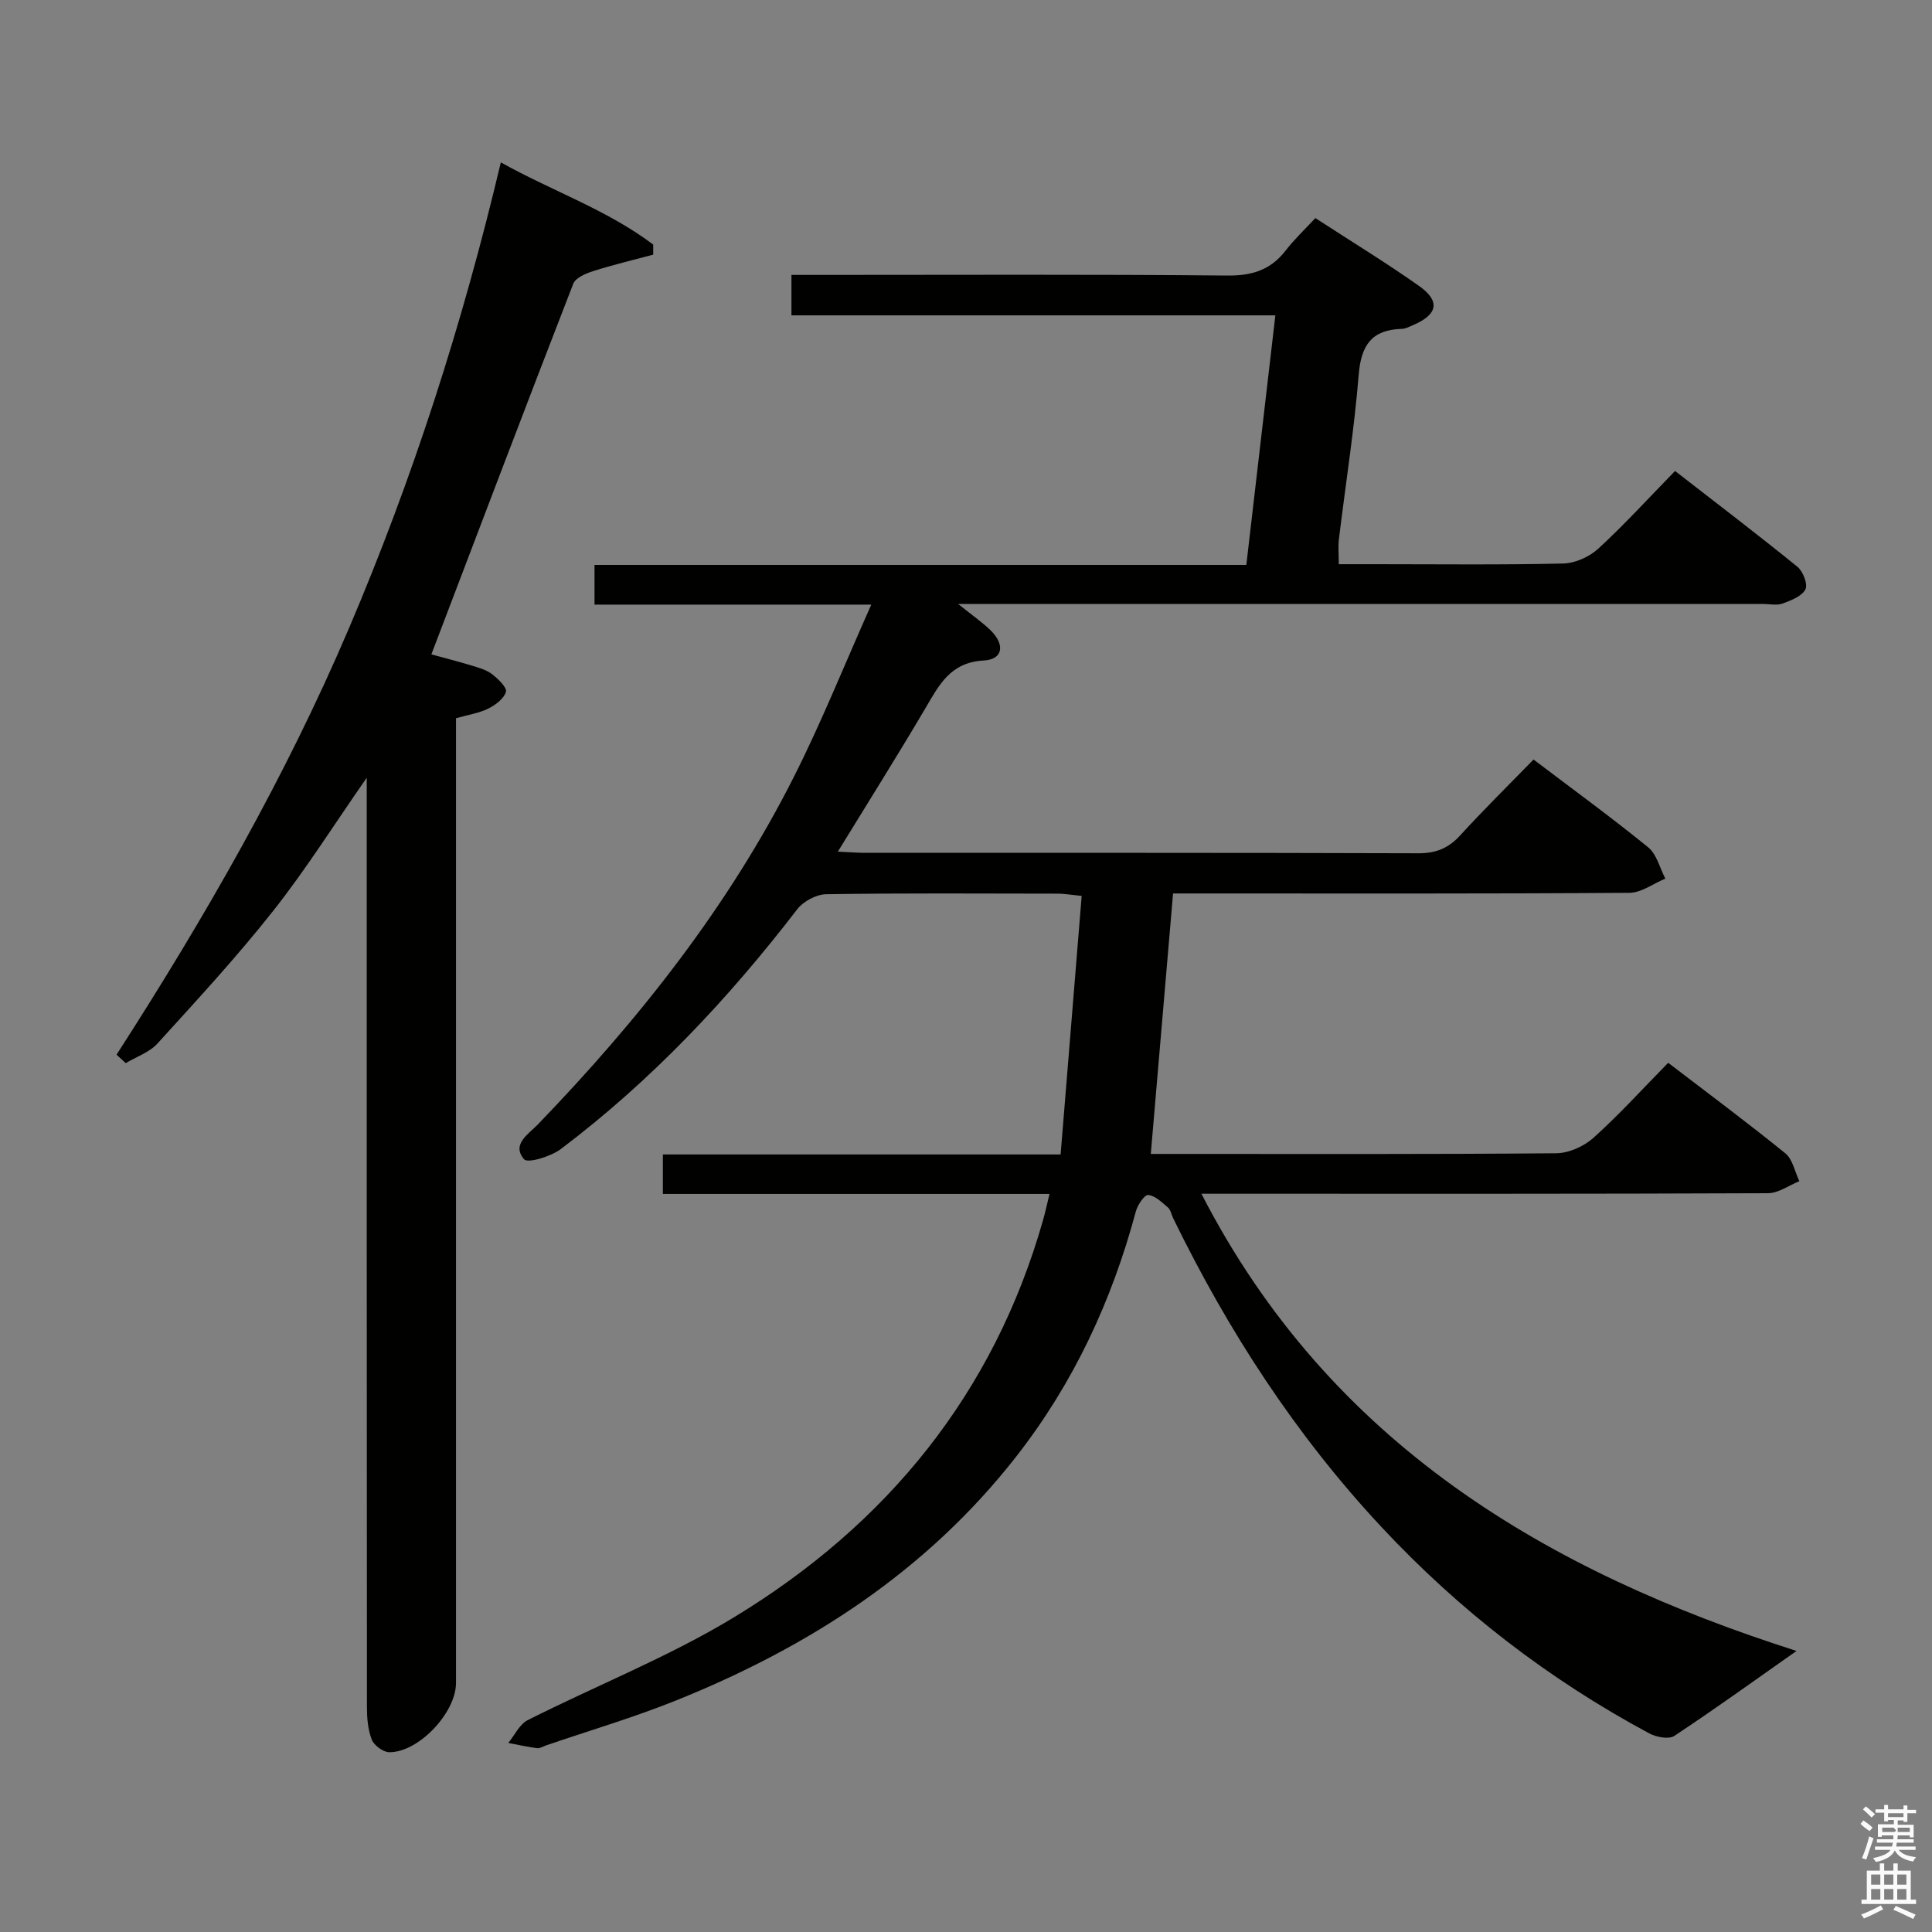 <svg enable-background="new 0 0 400 400" viewBox="0 0 400 400" xmlns="http://www.w3.org/2000/svg"><rect x="0" y="0" width="400" height="400" fill="#808080" stroke="none"/><path d="m385.2 377.6.6-.7c.6.4 1.3.9 1.9 1.5l-.6.7c-.8-.5-1.4-1-1.9-1.5zm.3 7.1c.6-1.4 1.1-2.9 1.5-4.5.3.1.6.3.9.4-.5 1.4-1 2.9-1.5 4.4zm.2-10.1.6-.6c.7.5 1.3 1.1 1.9 1.6l-.7.7c-.6-.6-1.2-1.2-1.8-1.7zm8.4-.8h.8v.9h1.8v.7h-1.8v1.8h-.8v-.3h-1.2v.9h3.3v2.6h-.8v-.4h-2.5c0 .3 0 .6-.1.8h3.4v.7h-3.5c0 .3-.1.6-.1.8h4v.7h-3.5c.7.9 1.9 1.3 3.6 1.5-.2.2-.4.5-.6.9-1.9-.3-3.2-1.1-3.8-2.3-.5 1.1-1.8 2-3.9 2.4-.2-.3-.4-.5-.6-.8 1.9-.4 3.1-.9 3.6-1.7h-3.2v-.7h3.5c.1-.2.1-.5.2-.8h-3.3v-.7h3.4c0-.2 0-.5 0-.8h-2.4v.3h-.8v-2.6h3.3v-.9h-1.2v.3h-.8v-1.8h-1.8v-.7h1.8v-.9h.8v.9h3.2zm-4.4 5.5h2.4c1-.3 0-.6 0-.9h-2.4zm1.2-3.1h3.2v-.8h-3.2zm4.4 2.2h-2.4v.9h2.5v-.9z" fill="#fafafb"/><path d="m389.2 385.8h.9v1.5h1.9v-1.5h.9v1.5h2.7v6h1.1v.9h-11.3v-.9h1.1v-6h2.7zm.2 8.7.5.8c-1.2.6-2.5 1.3-4 1.9-.2-.3-.3-.6-.6-.8 1.6-.6 3-1.3 4.1-1.9zm-2-4.3h1.9v-2.1h-1.9zm0 3.1h1.9v-2.2h-1.9zm2.7-3.1h1.9v-2.1h-1.9zm0 3.1h1.9v-2.2h-1.9zm2.4 1.3c1.4.6 2.7 1.2 4.1 1.8l-.5.9c-1.5-.7-2.8-1.4-4.1-1.9zm2.2-6.5h-1.9v2.1h1.9zm-1.9 5.2h1.9v-2.2h-1.9z" fill="#fafafb"/><g fill="#010100"><path d="m217.29 247.19c-27 0-53.4 0-80.05 0 0-2.93 0-5.33 0-8.17h82.35c1.46-17.93 2.9-35.55 4.36-53.53-2.39-.24-3.65-.47-4.91-.47-16-.02-32-.13-47.99.12-2.05.03-4.73 1.47-5.99 3.11-14.28 18.58-30.22 35.51-48.95 49.65-2.06 1.55-6.84 3-7.6 2.12-2.67-3.1.92-5.21 2.87-7.24 20.9-21.68 39.47-45.11 53.07-72.11 5.65-11.21 10.33-22.91 15.94-35.49-20.06 0-38.56 0-57.3 0 0-3.03 0-5.43 0-8.22h134.95c1.99-17.15 3.96-34.03 6.01-51.67-33.58 0-66.76 0-100.19 0 0-3 0-5.28 0-8.37h5.76c28.16 0 56.33-.14 84.49.13 5.13.05 8.96-1.16 12.08-5.19 1.81-2.34 4-4.4 6.14-6.71 7.57 4.92 14.66 9.25 21.44 14.03 4.5 3.17 3.92 5.95-1.23 8.14-.75.32-1.54.75-2.33.77-6.19.17-8.41 3.38-8.9 9.45-.93 11.42-2.73 22.76-4.11 34.14-.18 1.47-.02 2.97-.02 5.13h7.46c13 0 26 .16 38.99-.14 2.48-.06 5.42-1.37 7.27-3.07 5.39-4.95 10.33-10.38 15.9-16.09 8.68 6.75 17.12 13.16 25.35 19.85 1.16.94 2.18 3.64 1.64 4.67-.74 1.42-2.95 2.27-4.7 2.92-1.17.44-2.64.1-3.97.1-53.33 0-106.66 0-159.98 0-1.77 0-3.55 0-6.76 0 2.93 2.35 4.9 3.72 6.62 5.36 3.14 3.02 2.7 6.12-1.32 6.34-6.94.37-9.26 5.08-12.13 9.96-5.73 9.72-11.74 19.27-18.08 29.61 2.25.1 3.98.25 5.71.25 38.16.01 76.33-.04 114.49.09 3.68.01 6.25-1.07 8.68-3.74 4.82-5.28 9.92-10.29 15.15-15.67 8.24 6.25 16.16 12.01 23.74 18.18 1.77 1.44 2.4 4.28 3.55 6.48-2.48 1.02-4.95 2.92-7.43 2.94-29.83.21-59.66.13-89.49.13-1.79 0-3.58 0-5 0-1.55 18.14-3.06 35.78-4.61 53.93h4.44c26.5 0 53 .09 79.49-.14 2.61-.02 5.73-1.42 7.71-3.19 5.31-4.77 10.13-10.09 15.48-15.54 8.31 6.36 16.42 12.39 24.26 18.75 1.52 1.24 1.96 3.81 2.9 5.76-2.17.87-4.33 2.48-6.5 2.49-37 .16-73.99.11-110.99.11-1.78 0-3.56 0-6.31 0 26.69 51.93 71.77 78.23 123.21 94.66-8.21 5.77-16.64 11.86-25.3 17.59-1.14.76-3.74.26-5.19-.52-20.85-11.2-39.35-25.47-55.5-42.79-17.75-19.03-31.72-40.58-43.08-63.9-.36-.75-.51-1.72-1.09-2.21-1.24-1.06-2.64-2.44-4.07-2.57-.77-.07-2.2 2.07-2.56 3.41-4.96 18.51-12.89 35.53-24.72 50.69-18.56 23.78-42.93 39.49-70.54 50.58-8.76 3.52-17.86 6.2-26.8 9.26-.63.22-1.29.66-1.89.59-2.01-.26-3.99-.71-5.98-1.08 1.33-1.61 2.33-3.87 4.04-4.73 14.22-7.18 29.19-13.08 42.75-21.32 31.58-19.19 53.73-46.24 63.96-82.29.44-1.54.77-3.12 1.31-5.33z"/><path d="m75.93 161.02c-6.82 9.79-12.64 19.05-19.39 27.59-7.52 9.52-15.77 18.46-23.94 27.44-1.66 1.83-4.35 2.73-6.57 4.06-.63-.58-1.27-1.17-1.9-1.75 18.23-28.31 34.95-57.39 48.15-88.36 13.17-30.91 23.43-62.75 31.41-96.38 10.68 5.96 22.01 9.81 31.55 17.02v2.08c-4.15 1.12-8.34 2.11-12.43 3.41-1.53.49-3.64 1.38-4.12 2.61-9.85 25.36-19.49 50.8-29.38 76.74 2.7.75 5.67 1.5 8.59 2.39 1.4.43 2.91.87 4.03 1.75 1.22.96 3.08 2.74 2.82 3.62-.42 1.42-2.18 2.73-3.67 3.47-1.89.94-4.09 1.26-6.67 1.99v6.33 193.41c0 6.14-7.71 14.37-13.81 14.34-1.26-.01-3.15-1.41-3.63-2.61-.81-2.08-1-4.5-1-6.78-.05-61.97-.04-123.94-.04-185.92 0-1.82 0-3.65 0-6.45z"/></g></svg>